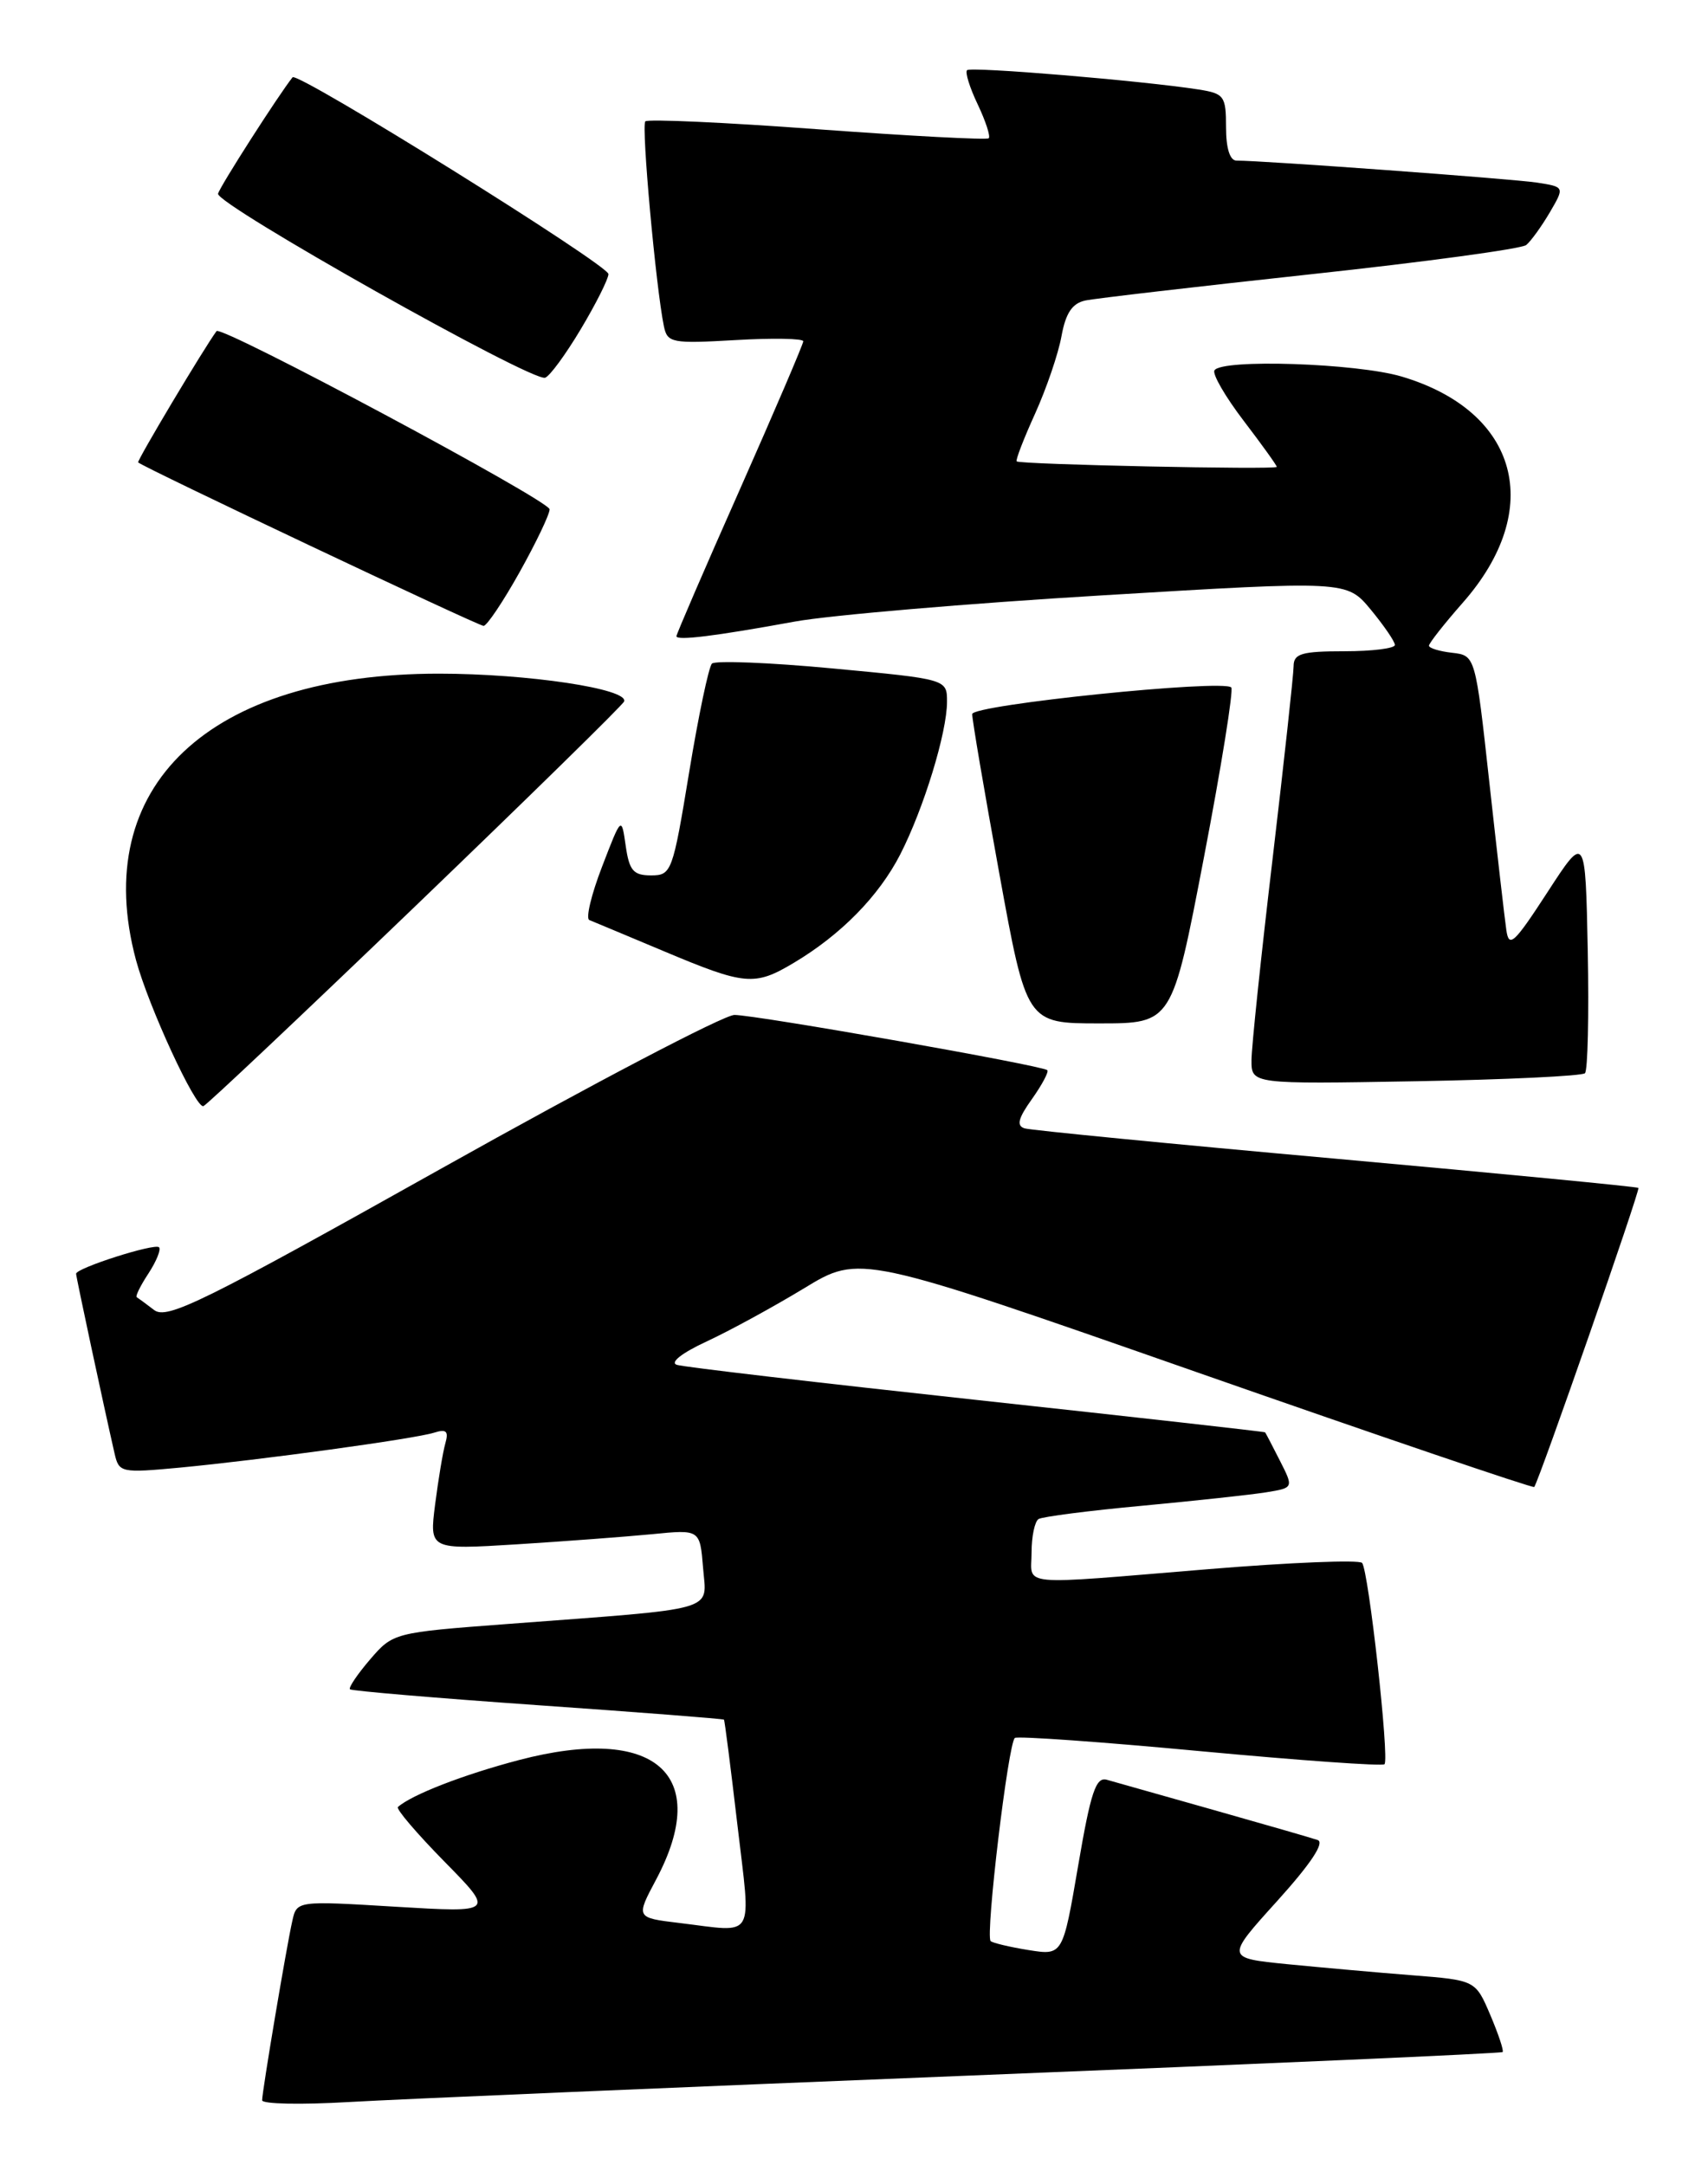 <?xml version="1.0" encoding="UTF-8" standalone="no"?>
<!DOCTYPE svg PUBLIC "-//W3C//DTD SVG 1.1//EN" "http://www.w3.org/Graphics/SVG/1.1/DTD/svg11.dtd" >
<svg xmlns="http://www.w3.org/2000/svg" xmlns:xlink="http://www.w3.org/1999/xlink" version="1.1" viewBox="0 0 202 256">
 <g >
 <path fill="currentColor"
d=" M 114.46 245.41 C 149.10 244.03 177.56 242.78 177.71 242.62 C 177.87 242.46 177.21 240.49 176.25 238.23 C 174.50 234.13 174.50 234.13 167.00 233.54 C 162.88 233.22 156.23 232.62 152.23 232.23 C 144.95 231.50 144.95 231.50 151.06 224.75 C 155.04 220.34 156.70 217.84 155.83 217.55 C 155.10 217.30 149.55 215.70 143.50 213.99 C 137.45 212.28 131.79 210.68 130.91 210.43 C 129.61 210.05 129.00 211.86 127.51 220.59 C 125.69 231.21 125.69 231.21 121.63 230.56 C 119.40 230.20 117.39 229.72 117.16 229.50 C 116.52 228.85 119.25 205.96 120.03 205.48 C 120.41 205.25 130.30 205.95 142.01 207.05 C 153.71 208.14 163.49 208.84 163.74 208.59 C 164.34 207.99 161.86 185.69 161.09 184.79 C 160.76 184.40 152.61 184.73 142.99 185.52 C 119.91 187.42 122.00 187.61 122.00 183.56 C 122.00 181.67 122.37 179.89 122.83 179.60 C 123.29 179.32 128.80 178.61 135.08 178.03 C 141.36 177.44 147.96 176.73 149.75 176.44 C 153.00 175.91 153.00 175.91 151.37 172.70 C 150.48 170.94 149.69 169.43 149.62 169.35 C 149.56 169.27 134.20 167.55 115.50 165.52 C 96.80 163.49 80.85 161.63 80.05 161.37 C 79.20 161.10 80.63 159.97 83.56 158.61 C 86.28 157.35 91.48 154.51 95.11 152.31 C 101.70 148.30 101.70 148.30 141.46 162.21 C 163.33 169.86 181.32 175.98 181.45 175.81 C 182.04 175.01 194.01 140.68 193.77 140.45 C 193.62 140.31 177.53 138.76 158.00 137.00 C 138.47 135.25 121.91 133.63 121.18 133.41 C 120.19 133.11 120.41 132.23 122.04 129.95 C 123.24 128.26 124.06 126.72 123.86 126.53 C 123.31 125.98 89.42 120.00 86.86 120.00 C 85.62 120.00 70.06 128.15 52.28 138.11 C 23.97 153.97 19.75 156.05 18.23 154.89 C 17.28 154.16 16.35 153.48 16.17 153.37 C 15.99 153.26 16.61 152.00 17.56 150.56 C 18.50 149.12 19.06 147.73 18.81 147.47 C 18.29 146.96 9.00 149.93 9.00 150.60 C 9.00 150.98 12.27 166.26 13.55 171.85 C 14.07 174.12 14.30 174.17 21.29 173.52 C 30.95 172.60 49.03 170.12 51.34 169.39 C 52.79 168.93 53.08 169.21 52.67 170.65 C 52.38 171.67 51.84 174.91 51.46 177.87 C 50.78 183.23 50.78 183.23 61.14 182.59 C 66.84 182.23 74.04 181.69 77.14 181.39 C 82.78 180.83 82.78 180.83 83.15 185.37 C 83.56 190.61 85.34 190.10 60.00 192.01 C 46.59 193.02 46.48 193.05 43.77 196.20 C 42.27 197.95 41.20 199.53 41.39 199.73 C 41.59 199.92 51.59 200.77 63.61 201.61 C 75.63 202.45 85.54 203.22 85.62 203.32 C 85.71 203.42 86.42 209.01 87.21 215.75 C 88.83 229.59 89.49 228.46 80.35 227.36 C 75.19 226.74 75.19 226.74 77.60 222.22 C 84.22 209.76 77.48 203.88 61.40 208.09 C 54.81 209.82 48.68 212.20 47.06 213.65 C 46.81 213.87 49.29 216.77 52.56 220.10 C 58.50 226.14 58.50 226.14 46.80 225.44 C 35.10 224.73 35.10 224.73 34.57 227.12 C 33.87 230.21 31.01 247.25 31.00 248.32 C 31.00 248.77 35.61 248.86 41.25 248.53 C 46.89 248.20 79.83 246.80 114.46 245.41 Z  M 49.15 107.11 C 62.54 94.24 73.64 83.37 73.81 82.94 C 74.39 81.45 62.42 79.65 51.91 79.65 C 24.69 79.64 10.58 92.98 16.08 113.50 C 17.56 119.00 23.16 131.12 24.06 130.78 C 24.47 130.63 35.76 119.97 49.15 107.11 Z  M 187.45 126.89 C 187.78 126.55 187.93 120.04 187.78 112.43 C 187.50 98.58 187.50 98.58 183.00 105.51 C 179.06 111.57 178.46 112.12 178.15 109.97 C 177.95 108.61 177.05 100.75 176.14 92.50 C 174.49 77.50 174.49 77.50 171.74 77.18 C 170.23 77.01 169.00 76.63 169.00 76.34 C 169.00 76.05 170.80 73.76 173.00 71.26 C 182.74 60.20 179.62 48.64 165.77 44.52 C 160.44 42.94 144.48 42.41 143.63 43.79 C 143.36 44.22 144.91 46.90 147.07 49.73 C 149.23 52.56 151.00 55.02 151.00 55.20 C 151.00 55.56 120.64 54.92 120.24 54.55 C 120.09 54.41 121.07 51.87 122.42 48.90 C 123.76 45.93 125.17 41.81 125.54 39.74 C 126.04 37.01 126.81 35.86 128.36 35.53 C 129.54 35.28 141.53 33.89 155.00 32.43 C 168.47 30.98 179.95 29.42 180.50 28.97 C 181.05 28.52 182.30 26.79 183.28 25.13 C 185.05 22.10 185.05 22.10 181.78 21.59 C 178.83 21.14 149.31 18.98 146.25 18.99 C 145.46 19.00 145.00 17.55 145.00 15.05 C 145.00 11.35 144.78 11.06 141.75 10.58 C 135.13 9.55 114.81 7.85 114.37 8.30 C 114.12 8.55 114.69 10.38 115.64 12.36 C 116.58 14.35 117.17 16.15 116.93 16.35 C 116.69 16.56 107.58 16.08 96.67 15.28 C 85.77 14.47 76.61 14.06 76.32 14.35 C 75.83 14.84 77.57 34.02 78.52 38.59 C 78.93 40.54 79.46 40.64 86.98 40.21 C 91.39 39.95 95.00 40.02 95.00 40.35 C 95.00 40.68 91.62 48.57 87.50 57.87 C 83.37 67.17 80.00 74.98 80.00 75.22 C 80.00 75.78 84.58 75.21 94.00 73.49 C 98.12 72.74 114.50 71.34 130.38 70.39 C 159.27 68.65 159.27 68.65 162.11 72.07 C 163.67 73.96 164.96 75.84 164.97 76.25 C 164.99 76.66 162.30 77.00 159.00 77.00 C 153.96 77.00 153.00 77.28 152.99 78.75 C 152.99 79.71 151.87 89.95 150.51 101.50 C 149.14 113.05 148.02 123.78 148.01 125.34 C 148.00 128.18 148.00 128.18 167.42 127.84 C 178.10 127.65 187.11 127.22 187.45 126.89 Z  M 142.38 101.40 C 144.45 90.63 145.90 81.57 145.62 81.28 C 144.62 80.29 115.00 83.33 114.98 84.43 C 114.96 85.02 116.40 93.49 118.18 103.25 C 121.41 121.00 121.41 121.00 130.02 121.00 C 138.62 121.00 138.62 121.00 142.38 101.40 Z  M 93.88 113.84 C 99.47 110.51 103.95 105.94 106.48 101.00 C 109.26 95.55 112.00 86.61 112.00 82.97 C 112.00 80.30 112.00 80.30 98.45 79.03 C 91.00 78.33 84.59 78.08 84.20 78.46 C 83.82 78.84 82.60 84.63 81.50 91.33 C 79.56 103.11 79.42 103.50 77.00 103.50 C 74.90 103.50 74.42 102.93 74.00 100.00 C 73.50 96.50 73.50 96.50 71.20 102.48 C 69.93 105.77 69.25 108.61 69.70 108.78 C 70.14 108.96 74.10 110.61 78.50 112.46 C 88.13 116.51 89.24 116.61 93.88 113.84 Z  M 61.45 67.65 C 63.40 64.16 65.00 60.82 65.00 60.22 C 65.00 59.19 26.15 38.41 25.61 39.15 C 24.17 41.08 16.16 54.50 16.34 54.67 C 16.90 55.24 56.56 74.00 57.19 74.00 C 57.58 74.00 59.50 71.14 61.45 67.65 Z  M 68.68 38.93 C 70.47 35.94 71.94 33.01 71.96 32.41 C 72.00 31.35 35.18 8.42 34.60 9.14 C 32.97 11.18 26.00 22.05 25.79 22.90 C 25.47 24.12 62.89 45.17 64.47 44.66 C 65.01 44.49 66.90 41.91 68.68 38.93 Z "/>
</g>
</svg>